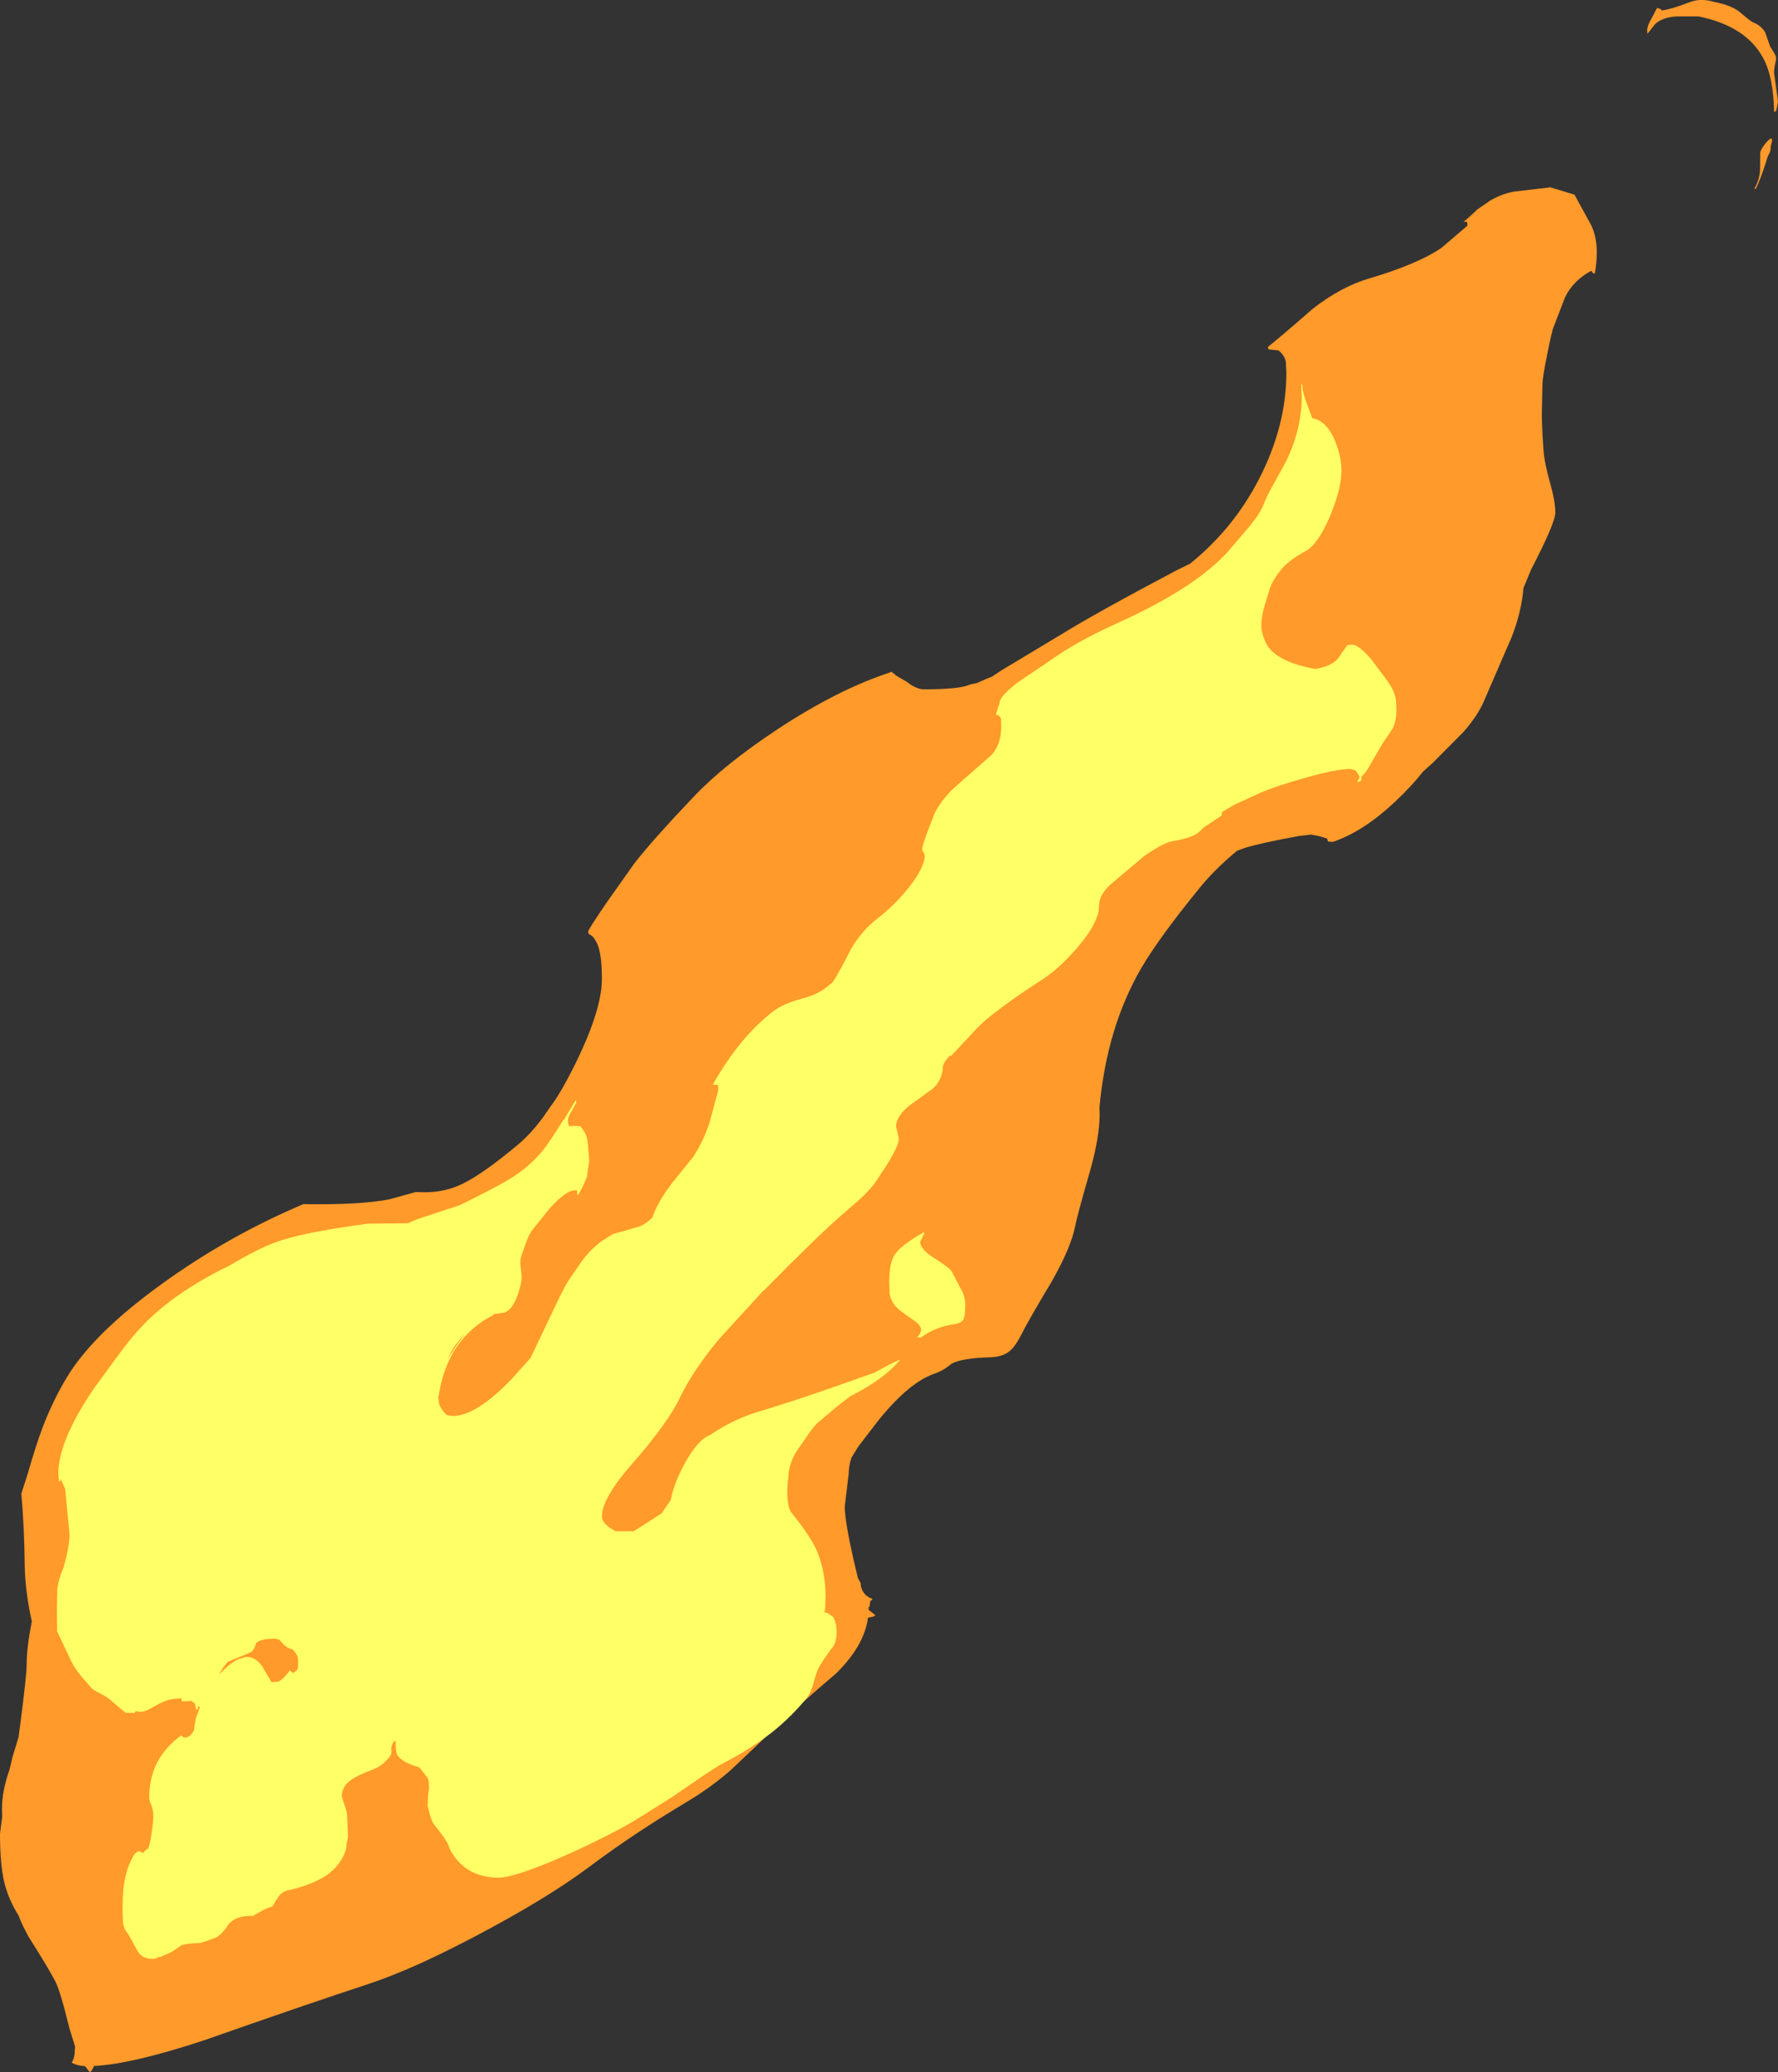 <?xml version="1.0" encoding="UTF-8" standalone="no"?>
<svg xmlns:ffdec="https://www.free-decompiler.com/flash" xmlns:xlink="http://www.w3.org/1999/xlink" ffdec:objectType="shape" height="524.3px" width="449.9px" xmlns="http://www.w3.org/2000/svg">
  <rect width="100%" height="100%" fill="#333333" stroke="none"/>
  <g transform="matrix(1.0, 0.0, 0.0, 1.0, 130.75, 711.05)">
    <path d="M303.05 -710.55 Q307.5 -709.7 309.65 -707.85 312.3 -705.6 312.8 -705.4 314.95 -704.6 315.95 -702.75 L317.15 -699.3 318.15 -697.7 Q318.8 -696.7 318.65 -695.9 318.15 -693.9 318.15 -692.65 L318.65 -689.0 319.15 -685.35 318.9 -683.95 318.65 -682.9 318.15 -682.8 Q318.0 -691.65 315.35 -696.45 311.0 -704.45 299.05 -706.9 L293.5 -706.9 Q289.9 -706.7 288.0 -704.9 L286.25 -702.65 286.15 -702.55 Q286.05 -702.6 286.05 -703.4 286.05 -704.5 287.05 -706.2 L288.55 -709.05 289.35 -708.8 289.8 -708.4 Q292.1 -708.7 296.8 -710.5 299.65 -711.6 303.05 -710.55 M242.65 -657.8 L243.2 -658.15 245.75 -659.9 246.0 -660.1 Q248.8 -661.85 252.15 -662.55 L261.55 -663.65 267.65 -661.8 271.9 -654.05 Q273.3 -651.05 273.3 -647.15 273.3 -644.6 272.8 -641.9 272.45 -641.65 271.9 -642.55 267.3 -640.05 265.25 -635.8 L262.4 -628.4 Q261.95 -627.45 260.8 -621.65 259.55 -615.6 259.55 -613.8 L259.4 -606.8 Q259.35 -603.7 259.8 -597.3 260.05 -593.85 261.5 -588.8 262.8 -584.2 262.8 -581.35 262.8 -578.75 256.65 -566.9 L254.75 -562.3 Q254.25 -556.25 251.75 -549.85 L244.8 -533.8 Q243.3 -530.15 239.55 -525.85 L231.8 -518.05 229.35 -515.85 Q226.3 -512.0 222.35 -508.3 214.25 -500.65 206.5 -498.05 L205.25 -498.15 205.05 -498.9 203.05 -499.5 201.05 -499.9 198.0 -499.55 Q188.6 -497.85 184.3 -496.55 L182.25 -495.8 Q176.45 -490.95 172.8 -486.4 162.6 -473.9 158.05 -466.15 149.3 -451.1 147.45 -430.8 L147.5 -429.1 Q147.5 -423.45 145.1 -414.9 141.75 -403.25 141.3 -400.8 140.3 -395.55 135.45 -386.95 129.7 -377.4 127.5 -373.05 126.0 -370.15 124.45 -369.0 122.75 -367.75 119.8 -367.65 112.7 -367.45 110.05 -366.05 107.95 -364.25 105.8 -363.55 99.45 -361.4 91.8 -352.05 L86.45 -345.1 84.7 -342.25 Q84.0 -340.15 84.0 -338.15 L83.5 -334.0 83.0 -329.9 Q83.0 -326.4 85.2 -316.55 L86.35 -311.75 86.8 -310.95 87.05 -310.5 Q87.0 -309.35 87.7 -308.25 88.5 -307.05 89.85 -306.6 L90.0 -306.4 89.75 -306.05 89.5 -306.15 89.3 -304.8 Q89.4 -304.55 89.05 -304.45 L89.05 -304.0 89.05 -303.75 90.75 -302.4 90.25 -302.05 89.0 -301.8 88.9 -301.85 Q88.0 -294.75 80.85 -287.7 69.1 -277.7 62.0 -270.65 L54.1 -263.15 Q48.9 -258.65 43.25 -255.3 L38.25 -252.25 Q27.65 -245.7 18.25 -238.65 7.65 -230.75 -9.85 -221.5 -17.55 -217.45 -23.95 -214.5 -31.6 -211.05 -37.35 -209.15 -53.2 -203.95 -79.1 -194.85 -97.45 -188.8 -106.95 -188.35 L-107.5 -187.25 -108.0 -186.75 -109.25 -188.3 Q-111.4 -188.45 -112.6 -189.2 -112.05 -190.1 -111.9 -191.2 L-111.75 -193.25 -113.2 -197.95 Q-115.5 -207.35 -116.75 -209.75 -118.6 -213.3 -123.4 -220.85 -125.1 -223.85 -126.05 -226.4 -128.65 -230.6 -129.65 -234.75 -130.75 -239.3 -130.75 -247.1 L-130.2 -251.4 -130.25 -253.35 Q-130.25 -257.95 -128.35 -263.3 L-127.55 -266.65 -126.05 -271.55 -125.6 -274.95 Q-124.0 -287.25 -124.0 -290.0 -124.0 -294.2 -122.7 -300.85 -124.4 -308.4 -124.5 -315.25 -124.6 -324.65 -125.35 -333.15 L-123.75 -338.15 Q-121.65 -345.45 -119.95 -349.95 -117.4 -356.65 -113.85 -362.55 -107.1 -373.75 -89.75 -386.25 -73.1 -398.3 -54.0 -406.4 -39.95 -406.15 -32.3 -407.6 L-25.6 -409.45 -23.25 -409.4 Q-18.0 -409.4 -13.5 -411.65 -8.5 -414.1 0.25 -421.4 3.55 -424.15 6.65 -428.35 L8.55 -431.1 Q11.2 -434.55 14.95 -442.15 21.55 -455.65 21.55 -463.35 21.55 -470.35 20.1 -472.8 19.35 -474.3 18.35 -474.65 L18.1 -475.0 18.1 -475.4 Q18.1 -475.9 23.0 -483.05 L29.8 -492.65 Q34.3 -498.45 44.85 -509.55 52.6 -517.7 66.0 -526.55 81.4 -536.7 94.7 -541.0 L94.75 -541.15 95.5 -540.55 95.65 -540.55 95.85 -540.2 98.7 -538.55 Q101.1 -536.65 103.05 -536.65 112.15 -536.65 114.65 -537.85 L116.5 -538.25 118.95 -539.35 120.25 -539.85 122.65 -541.45 137.55 -550.4 Q147.05 -556.25 167.05 -566.8 L170.4 -568.45 Q181.3 -577.25 187.75 -589.7 194.75 -603.2 194.75 -616.8 L194.6 -619.6 Q194.25 -621.2 192.75 -622.4 L190.25 -622.65 190.05 -623.25 Q193.8 -626.25 201.45 -632.95 208.6 -638.5 215.55 -640.55 227.9 -644.2 233.95 -648.3 L240.55 -653.95 240.55 -654.3 Q240.55 -655.05 240.2 -654.95 L239.55 -654.9 Q239.95 -655.15 242.95 -657.9 L242.65 -657.8 M317.65 -675.3 L317.3 -674.05 317.3 -673.6 Q317.3 -672.7 316.6 -671.6 L315.95 -669.55 Q314.75 -665.8 313.55 -663.3 L313.15 -663.3 Q314.35 -665.25 314.6 -667.8 L314.65 -672.3 Q314.65 -672.95 315.65 -674.35 316.75 -675.85 317.55 -676.05 L317.65 -675.3" fill="#ff9a2b" fill-rule="evenodd" stroke="none"/>
    <path d="M198.55 -613.1 L198.6 -613.1 198.5 -613.8 198.8 -613.8 198.85 -612.95 198.9 -612.3 Q199.2 -610.95 199.85 -609.15 L201.3 -605.25 Q205.0 -604.6 207.15 -599.3 208.7 -595.35 208.7 -592.0 208.7 -587.55 205.9 -580.7 202.85 -573.45 199.75 -571.7 195.6 -569.45 193.6 -567.15 191.3 -564.35 190.55 -562.1 L189.0 -557.0 Q188.25 -553.9 188.45 -551.95 L188.45 -551.85 Q188.9 -549.55 189.75 -548.05 192.25 -543.6 202.05 -541.8 206.15 -542.45 207.8 -544.45 L210.15 -547.8 210.35 -547.85 211.25 -547.95 Q213.1 -547.95 216.25 -544.2 L219.45 -539.95 Q221.55 -537.25 222.15 -535.35 222.6 -534.0 222.6 -531.45 222.6 -528.7 221.65 -526.75 L218.9 -522.65 215.85 -517.35 Q214.6 -515.15 213.75 -514.65 L213.75 -513.65 213.15 -513.2 212.65 -513.35 213.0 -513.8 213.25 -514.5 213.15 -514.5 213.25 -514.65 212.25 -516.15 210.9 -516.5 Q207.4 -516.5 199.3 -514.2 192.25 -512.2 188.2 -510.5 L181.6 -507.45 178.55 -505.65 178.35 -505.05 178.4 -504.7 177.0 -503.8 173.9 -501.75 172.6 -500.5 Q170.9 -499.05 165.9 -498.2 164.25 -497.95 161.35 -496.15 158.8 -494.65 157.7 -493.55 L150.5 -487.5 Q147.35 -484.75 147.35 -481.85 147.35 -477.7 141.85 -471.3 137.2 -465.9 132.75 -463.05 125.55 -458.5 119.4 -453.6 117.1 -451.75 114.1 -448.35 L109.8 -443.8 109.7 -444.1 109.0 -443.3 Q107.8 -441.9 107.8 -440.85 107.8 -439.6 107.15 -438.15 106.4 -436.5 105.05 -435.45 L99.45 -431.4 Q96.0 -428.6 96.0 -426.15 96.0 -425.7 96.35 -424.55 L96.7 -422.95 Q96.7 -421.4 94.2 -417.2 L91.05 -412.35 Q89.7 -410.3 86.65 -407.5 L81.45 -402.95 Q75.7 -397.9 62.65 -384.65 L62.45 -384.55 51.15 -372.2 Q44.55 -364.25 41.2 -357.25 38.2 -350.95 28.9 -340.35 21.55 -331.9 21.55 -327.35 21.55 -325.55 24.95 -323.65 L29.65 -323.65 36.7 -328.2 38.95 -331.5 39.0 -331.6 Q39.65 -335.55 42.7 -341.15 L43.85 -343.05 44.65 -344.2 Q46.8 -347.2 49.05 -348.05 L49.7 -348.5 Q55.1 -352.05 61.05 -353.85 69.1 -356.25 80.3 -360.15 L90.5 -363.75 Q95.9 -366.75 97.05 -367.05 92.9 -362.05 84.4 -357.8 L81.65 -355.7 76.35 -351.25 Q75.25 -350.3 73.65 -348.0 L72.95 -346.95 71.0 -344.15 Q68.7 -340.65 68.7 -336.7 L68.6 -336.55 68.45 -333.9 Q68.45 -329.65 69.55 -328.3 73.2 -323.75 75.0 -320.6 76.55 -317.85 77.4 -314.1 78.15 -310.7 78.15 -307.3 L78.05 -304.0 77.85 -303.1 78.55 -303.0 80.15 -301.9 80.8 -300.05 80.95 -298.4 Q80.95 -295.85 80.15 -294.6 78.5 -292.5 76.8 -289.8 75.95 -288.45 75.15 -285.45 74.45 -282.75 73.35 -281.4 69.65 -276.9 65.2 -273.25 59.75 -268.85 52.25 -264.95 50.3 -263.95 45.75 -260.8 L39.25 -256.35 32.5 -252.1 Q28.7 -249.7 25.75 -248.15 17.05 -243.55 8.65 -240.05 -1.1 -236.0 -4.55 -236.0 -11.05 -236.0 -14.8 -240.15 L-15.3 -240.7 -16.05 -241.75 -16.1 -241.85 Q-16.9 -242.95 -17.2 -244.0 L-17.55 -244.8 Q-18.7 -246.75 -20.85 -249.35 -21.35 -249.95 -21.9 -251.65 L-22.55 -254.15 -22.45 -256.6 -22.2 -258.6 Q-22.2 -260.5 -22.5 -261.15 L-24.65 -263.9 Q-29.15 -265.15 -30.25 -267.1 -30.65 -267.85 -30.65 -270.55 -30.8 -270.7 -31.2 -270.25 L-31.4 -269.9 -31.75 -268.85 -31.7 -267.9 Q-31.7 -267.3 -31.85 -267.05 -33.65 -264.35 -36.65 -263.25 -41.15 -261.6 -42.85 -259.95 -44.25 -258.55 -44.25 -256.5 L-43.55 -254.25 Q-42.9 -252.65 -42.9 -251.35 L-42.7 -246.3 -42.95 -245.0 -43.05 -244.65 -43.05 -244.5 Q-43.05 -242.45 -44.75 -239.95 -46.75 -237.1 -49.9 -235.55 -53.25 -233.8 -58.0 -232.75 -59.35 -232.45 -60.35 -231.1 L-61.85 -228.7 Q-63.6 -228.15 -64.85 -227.4 L-66.75 -226.3 Q-70.8 -226.5 -72.8 -224.35 -74.5 -221.75 -75.95 -220.9 L-78.0 -220.15 -79.9 -219.5 Q-84.35 -219.3 -85.05 -218.75 L-86.9 -217.45 Q-88.05 -216.8 -89.85 -216.1 L-89.7 -216.0 -90.25 -215.95 -90.55 -215.95 Q-91.45 -215.45 -92.1 -215.45 -94.95 -215.45 -96.0 -217.55 L-98.35 -221.8 Q-99.4 -222.9 -99.65 -224.75 L-99.75 -228.2 Q-99.75 -232.95 -99.05 -236.05 -98.45 -238.7 -97.8 -239.85 L-97.4 -240.75 -96.8 -241.85 Q-95.8 -242.85 -95.3 -242.7 L-94.85 -242.3 Q-94.3 -242.3 -94.25 -242.5 -94.15 -242.9 -93.3 -243.3 -92.9 -244.0 -92.4 -247.15 -91.95 -250.15 -91.95 -251.55 -91.95 -253.15 -92.45 -254.3 -93.0 -255.5 -93.0 -256.25 -93.0 -266.1 -84.95 -271.95 L-84.45 -271.65 Q-84.45 -271.45 -84.0 -271.45 -82.5 -271.45 -81.6 -273.5 L-81.6 -274.0 -81.15 -276.5 -80.15 -279.15 -80.6 -279.4 -80.75 -278.6 -81.1 -278.45 -81.4 -279.95 -82.25 -280.7 -84.8 -280.6 -84.8 -281.4 -86.0 -281.25 Q-88.4 -281.25 -91.2 -279.6 -93.95 -277.95 -95.1 -277.95 L-96.45 -278.1 -96.5 -277.95 -96.75 -277.65 -98.95 -277.7 -100.95 -279.35 -103.0 -281.1 Q-103.45 -281.55 -105.3 -282.55 -107.2 -283.5 -107.55 -283.9 L-110.35 -287.15 Q-111.95 -289.15 -112.7 -290.7 L-116.3 -298.35 -116.35 -304.15 -116.25 -308.9 Q-116.0 -311.35 -114.8 -314.15 L-114.75 -314.15 -113.95 -317.2 Q-113.15 -320.75 -113.15 -322.8 L-113.9 -330.5 -114.25 -334.3 -115.0 -336.0 -115.4 -336.9 -115.5 -336.35 -115.85 -336.25 -116.0 -338.15 Q-116.0 -346.45 -107.1 -359.6 L-101.65 -367.05 Q-97.05 -373.45 -93.3 -377.05 -85.45 -384.65 -72.8 -390.8 -65.7 -395.0 -61.4 -396.6 -54.65 -399.2 -37.7 -401.45 L-28.25 -401.55 -27.55 -401.55 Q-25.7 -402.5 -21.65 -403.75 L-14.35 -406.15 -8.2 -409.25 Q-4.3 -411.25 -1.8 -412.75 3.4 -415.9 6.95 -420.4 8.1 -421.85 11.9 -427.85 L11.95 -427.7 12.8 -429.2 14.9 -432.6 Q15.05 -432.95 15.05 -432.05 L14.0 -430.1 Q12.95 -428.55 12.95 -427.4 12.95 -426.9 13.1 -426.6 L13.3 -426.1 14.15 -426.2 16.0 -426.15 Q17.85 -424.3 18.0 -421.6 L18.35 -417.45 18.05 -415.35 17.75 -413.25 16.7 -410.8 15.55 -408.7 Q15.25 -408.7 15.25 -409.7 15.65 -409.9 14.75 -409.9 12.45 -409.9 8.2 -405.15 L4.1 -400.05 Q3.15 -398.8 2.45 -396.95 L1.4 -393.95 Q0.75 -392.5 0.95 -390.9 L1.25 -388.15 Q1.25 -386.15 0.1 -383.05 -1.5 -378.85 -3.9 -378.85 L-5.9 -378.55 -5.85 -378.4 Q-17.6 -372.35 -19.75 -357.85 L-19.9 -357.85 -19.65 -355.95 Q-19.25 -354.6 -17.85 -353.15 L-17.05 -352.9 -16.2 -352.8 Q-10.2 -352.8 -1.15 -362.3 L3.5 -367.5 8.75 -378.5 Q12.0 -385.45 13.2 -387.2 L16.6 -392.15 Q18.7 -394.95 21.5 -397.05 L24.3 -398.8 31.0 -400.75 Q32.2 -401.05 34.0 -402.7 L34.3 -402.95 Q35.5 -406.7 39.35 -411.8 L44.65 -418.35 Q47.1 -422.1 48.7 -426.7 L50.95 -435.05 50.95 -436.55 49.6 -436.65 Q55.4 -446.75 61.85 -452.6 64.4 -454.95 65.95 -455.9 68.4 -457.4 72.55 -458.5 76.5 -459.55 79.05 -461.8 L79.95 -462.55 Q81.8 -465.35 84.5 -470.8 87.3 -475.65 91.45 -478.8 95.6 -482.0 99.2 -486.5 103.25 -491.65 103.25 -494.65 L102.95 -495.4 Q102.6 -495.75 102.6 -496.2 102.6 -497.4 105.35 -504.25 105.85 -505.9 107.55 -508.2 109.15 -510.4 111.1 -512.1 L120.15 -520.05 Q122.6 -522.75 122.6 -527.25 L122.55 -529.2 Q122.3 -530.0 121.25 -530.25 L121.75 -532.0 122.15 -533.0 122.15 -533.1 Q122.15 -535.0 127.35 -538.8 L134.5 -543.6 Q141.35 -548.6 152.1 -553.45 173.25 -563.0 181.3 -573.05 L185.6 -578.1 Q188.15 -581.25 189.0 -583.45 189.65 -585.25 191.5 -588.55 L194.3 -593.6 Q196.85 -598.5 197.95 -603.85 198.65 -607.4 198.65 -610.75 L198.65 -610.85 198.55 -612.15 198.5 -612.75 198.55 -612.75 198.55 -613.1 M103.1 -398.9 L102.6 -397.9 102.1 -396.9 Q102.1 -394.95 105.7 -392.7 109.7 -390.2 110.1 -389.3 L112.6 -384.55 Q113.5 -382.9 113.5 -380.8 113.5 -378.0 112.95 -377.1 112.45 -376.35 111.05 -376.1 105.85 -375.35 102.2 -372.6 L101.35 -372.75 102.0 -373.55 102.35 -374.5 Q102.35 -375.85 100.05 -377.3 96.9 -379.4 95.95 -380.45 94.65 -381.95 94.35 -383.7 L94.25 -386.8 Q94.25 -391.4 95.6 -393.55 97.25 -396.05 102.95 -399.25 103.1 -399.75 103.1 -398.9 M-14.9 -371.15 L-13.05 -373.6 Q-15.4 -371.2 -16.45 -369.25 L-17.45 -367.25 -14.9 -371.15 M-58.85 -294.85 L-60.0 -296.1 -60.2 -296.25 -61.0 -296.45 Q-65.0 -296.45 -65.95 -295.3 -66.35 -293.9 -66.9 -293.3 -67.25 -292.95 -69.65 -292.05 L-72.5 -290.85 -72.75 -290.7 Q-72.9 -290.65 -72.95 -290.8 L-74.3 -289.15 -75.3 -287.4 -73.2 -289.45 Q-70.95 -291.25 -69.8 -291.45 -66.9 -292.75 -64.45 -289.55 L-62.05 -285.45 -60.25 -285.6 -59.4 -286.2 Q-58.45 -286.95 -57.45 -288.4 L-56.95 -288.1 -56.7 -287.7 Q-55.6 -288.4 -55.4 -288.85 L-55.3 -290.3 -55.4 -291.8 Q-55.65 -292.55 -56.7 -293.75 -57.9 -293.95 -58.85 -294.85" fill="#ffff66" fill-rule="evenodd" stroke="none"/>
  </g>
</svg>
